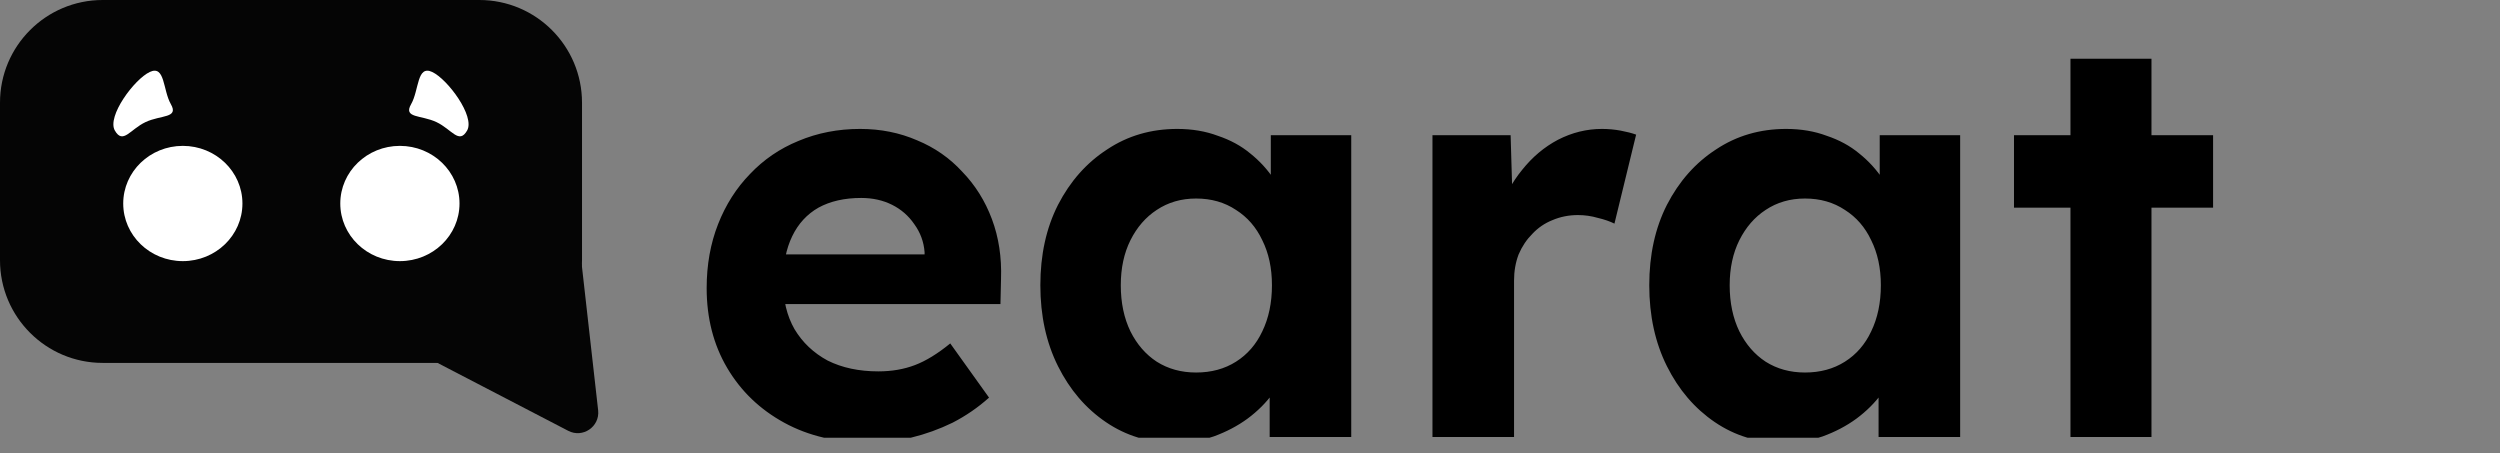 <svg width="149" height="27" viewBox="0 0 149 27" fill="none" xmlns="http://www.w3.org/2000/svg">
<rect x="0" y="0" width="149" height="27" fill="#808080" stroke="none"/>
<g clip-path="url(#clip0_1343_637)">
<path d="M29.482 18.373C29.597 18.334 29.706 18.278 29.805 18.207L32.963 15.933C33.729 15.382 34.597 14.994 34.689 15.933L35.651 24.47C35.746 25.437 34.73 26.125 33.868 25.677L26.175 21.681C25.218 21.184 25.325 19.781 26.347 19.435L29.482 18.373Z" fill="#050505"/>
<path d="M0 6.121C0 2.741 2.741 0 6.121 0H28.567C31.947 0 34.688 2.741 34.688 6.121V15.508C34.688 18.888 31.947 21.629 28.567 21.629H6.121C2.741 21.629 0 18.888 0 15.508V6.121Z" fill="#050505"/>
<path d="M14.449 12.129C14.449 14.025 12.859 15.563 10.896 15.563C8.934 15.563 7.344 14.025 7.344 12.129C7.344 10.232 8.934 8.694 10.896 8.694C12.859 8.694 14.449 10.232 14.449 12.129Z" fill="white"/>
<path d="M10.184 6.209C10.667 7.053 9.598 6.843 8.676 7.276C7.754 7.71 7.329 8.624 6.845 7.78C6.362 6.936 8.003 4.724 8.925 4.29C9.846 3.857 9.7 5.365 10.184 6.209Z" fill="white"/>
<path d="M20.281 12.129C20.281 14.025 21.872 15.563 23.834 15.563C25.796 15.563 27.387 14.025 27.387 12.129C27.387 10.232 25.796 8.694 23.834 8.694C21.872 8.694 20.281 10.232 20.281 12.129Z" fill="white"/>
<path d="M24.502 6.209C24.019 7.053 25.088 6.843 26.01 7.276C26.932 7.71 27.357 8.624 27.84 7.78C28.323 6.936 26.683 4.724 25.761 4.29C24.839 3.857 24.985 5.365 24.502 6.209Z" fill="white"/>
<path d="M51.841 26.384C49.891 26.384 48.191 25.988 46.741 25.194C45.29 24.401 44.157 23.313 43.341 21.93C42.525 20.548 42.117 18.961 42.117 17.17C42.117 15.788 42.343 14.518 42.797 13.362C43.25 12.206 43.885 11.209 44.701 10.37C45.517 9.509 46.48 8.852 47.591 8.398C48.724 7.922 49.948 7.684 51.263 7.684C52.487 7.684 53.62 7.911 54.663 8.364C55.705 8.795 56.601 9.418 57.349 10.234C58.119 11.028 58.709 11.968 59.117 13.056C59.525 14.144 59.706 15.334 59.661 16.626L59.627 18.122H45.177L44.395 15.164H55.649L55.105 15.776V15.028C55.059 14.416 54.855 13.861 54.493 13.362C54.153 12.864 53.711 12.478 53.167 12.206C52.623 11.934 52.011 11.798 51.331 11.798C50.333 11.798 49.483 11.991 48.781 12.376C48.101 12.762 47.579 13.328 47.217 14.076C46.854 14.824 46.673 15.731 46.673 16.796C46.673 17.884 46.899 18.825 47.353 19.618C47.829 20.412 48.486 21.035 49.325 21.488C50.186 21.919 51.195 22.134 52.351 22.134C53.144 22.134 53.869 22.01 54.527 21.76C55.184 21.511 55.887 21.08 56.635 20.468L58.947 23.698C58.289 24.288 57.564 24.786 56.771 25.194C55.977 25.58 55.161 25.874 54.323 26.078C53.484 26.282 52.657 26.384 51.841 26.384ZM69.96 26.384C68.465 26.384 67.116 25.976 65.915 25.16C64.713 24.344 63.761 23.234 63.059 21.828C62.356 20.423 62.005 18.814 62.005 17C62.005 15.187 62.356 13.589 63.059 12.206C63.784 10.801 64.758 9.702 65.983 8.908C67.207 8.092 68.6 7.684 70.165 7.684C71.049 7.684 71.853 7.82 72.579 8.092C73.326 8.342 73.972 8.693 74.516 9.146C75.083 9.6 75.559 10.121 75.945 10.71C76.33 11.3 76.602 11.934 76.76 12.614L75.74 12.444V8.058H80.534V26.044H75.672V21.726L76.76 21.624C76.579 22.259 76.284 22.86 75.876 23.426C75.469 23.993 74.959 24.503 74.347 24.956C73.757 25.387 73.088 25.738 72.341 26.01C71.593 26.26 70.799 26.384 69.96 26.384ZM71.287 22.202C72.193 22.202 72.987 21.987 73.666 21.556C74.347 21.126 74.868 20.525 75.231 19.754C75.616 18.961 75.808 18.043 75.808 17C75.808 15.98 75.616 15.085 75.231 14.314C74.868 13.544 74.347 12.943 73.666 12.512C72.987 12.059 72.193 11.832 71.287 11.832C70.403 11.832 69.621 12.059 68.941 12.512C68.283 12.943 67.762 13.544 67.376 14.314C66.991 15.085 66.799 15.98 66.799 17C66.799 18.043 66.991 18.961 67.376 19.754C67.762 20.525 68.283 21.126 68.941 21.556C69.621 21.987 70.403 22.202 71.287 22.202ZM85.375 26.044V8.058H90.033L90.203 13.838L89.387 12.648C89.659 11.719 90.101 10.88 90.713 10.132C91.325 9.362 92.039 8.761 92.855 8.33C93.694 7.9 94.566 7.684 95.473 7.684C95.858 7.684 96.232 7.718 96.595 7.786C96.958 7.854 97.264 7.934 97.513 8.024L96.221 13.328C95.949 13.192 95.62 13.079 95.235 12.988C94.85 12.875 94.453 12.818 94.045 12.818C93.501 12.818 92.991 12.92 92.515 13.124C92.062 13.306 91.665 13.578 91.325 13.94C90.985 14.28 90.713 14.688 90.509 15.164C90.328 15.64 90.237 16.162 90.237 16.728V26.044H85.375ZM106.251 26.384C104.755 26.384 103.407 25.976 102.205 25.16C101.004 24.344 100.052 23.234 99.35 21.828C98.647 20.423 98.296 18.814 98.296 17C98.296 15.187 98.647 13.589 99.35 12.206C100.075 10.801 101.049 9.702 102.273 8.908C103.497 8.092 104.891 7.684 106.455 7.684C107.339 7.684 108.144 7.82 108.869 8.092C109.617 8.342 110.263 8.693 110.807 9.146C111.374 9.6 111.85 10.121 112.235 10.71C112.621 11.3 112.893 11.934 113.051 12.614L112.031 12.444V8.058H116.825V26.044H111.963V21.726L113.051 21.624C112.87 22.259 112.575 22.86 112.167 23.426C111.759 23.993 111.249 24.503 110.637 24.956C110.048 25.387 109.379 25.738 108.631 26.01C107.883 26.26 107.09 26.384 106.251 26.384ZM107.577 22.202C108.484 22.202 109.277 21.987 109.957 21.556C110.637 21.126 111.159 20.525 111.521 19.754C111.907 18.961 112.099 18.043 112.099 17C112.099 15.98 111.907 15.085 111.521 14.314C111.159 13.544 110.637 12.943 109.957 12.512C109.277 12.059 108.484 11.832 107.577 11.832C106.693 11.832 105.911 12.059 105.231 12.512C104.574 12.943 104.053 13.544 103.667 14.314C103.282 15.085 103.089 15.98 103.089 17C103.089 18.043 103.282 18.961 103.667 19.754C104.053 20.525 104.574 21.126 105.231 21.556C105.911 21.987 106.693 22.202 107.577 22.202ZM123.4 26.044V3.502H128.228V26.044H123.4ZM120.034 12.376V8.058H131.9V12.376H120.034Z" fill="black"/>
</g>
<defs>
<clipPath id="clip0_1343_637">
<rect width="148.892" height="26.089" fill="white"/>
</clipPath>
</defs>
</svg>
